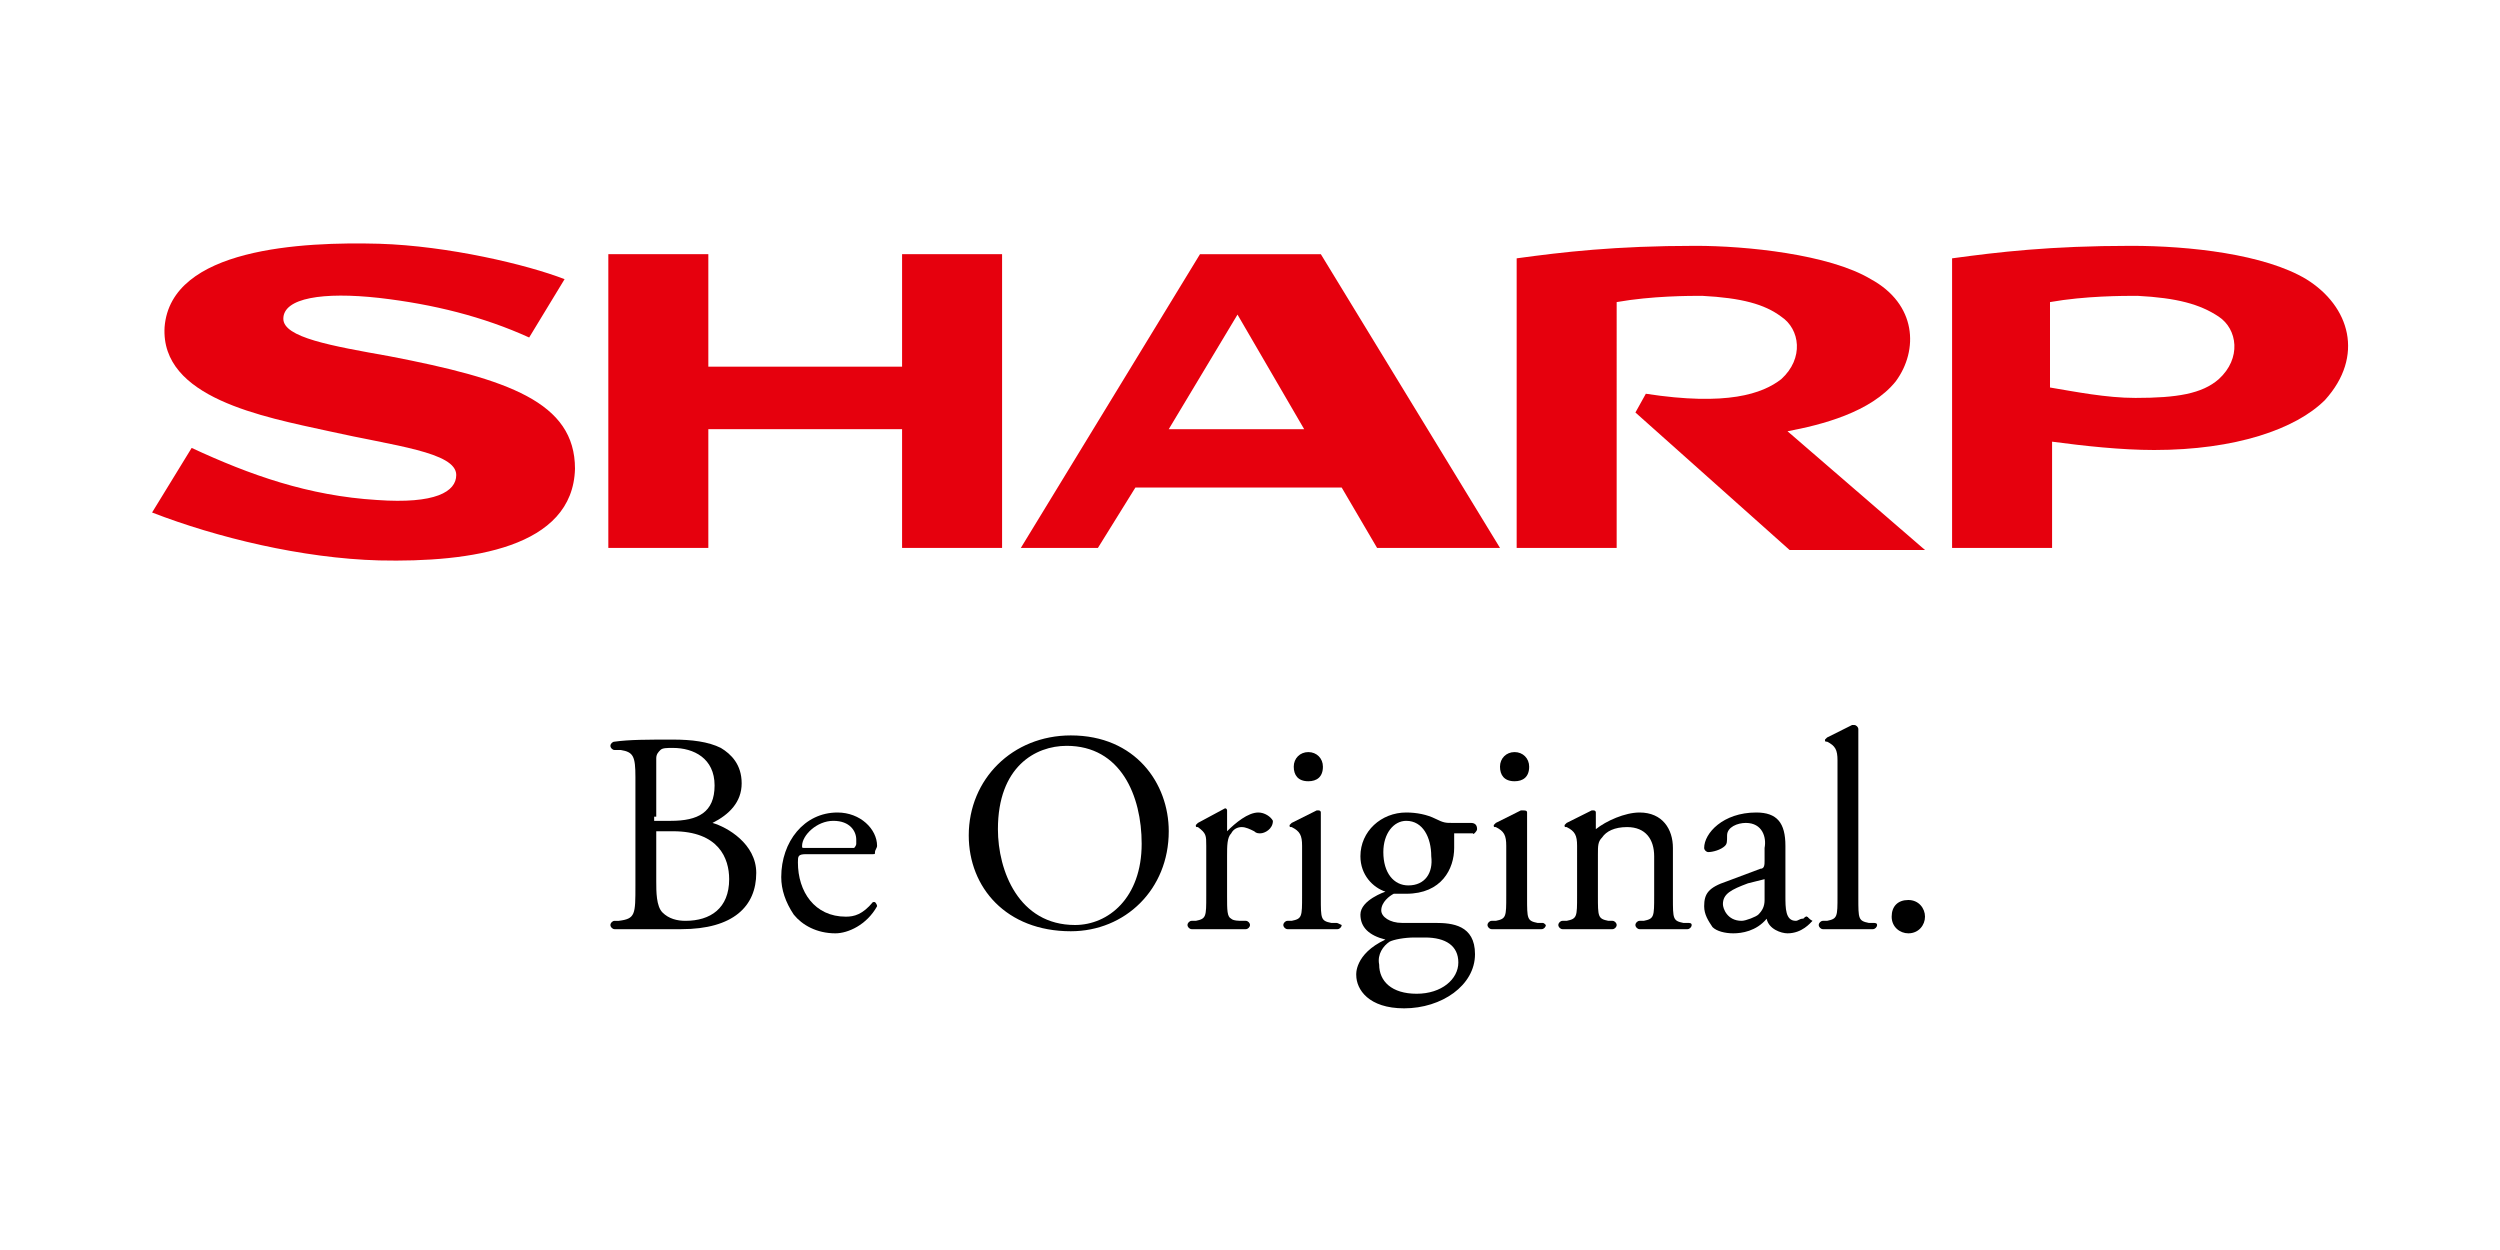 <?xml version="1.0" encoding="UTF-8"?> <svg xmlns="http://www.w3.org/2000/svg" xmlns:xlink="http://www.w3.org/1999/xlink" version="1.1" id="logo" x="0px" y="0px" viewBox="0 0 120 60" style="enable-background:new 0 0 120 60;" xml:space="preserve"> <style type="text/css"> .st0{fill:#E6000D;} </style> <g> <g> <path d="M51.4,35.3c-2.8,0-4.9,2.1-4.9,4.8c0,2.5,1.8,4.6,4.9,4.6c2.6,0,4.7-2,4.7-4.8C56.1,37.6,54.5,35.3,51.4,35.3z M51.6,44.4 c-2.7,0-3.7-2.6-3.7-4.6c0-3,1.8-4,3.3-4c2.6,0,3.6,2.4,3.6,4.7C54.8,43.1,53.2,44.4,51.6,44.4z"></path> <path d="M86.7,44c0,0-0.1,0.1-0.2,0.1c-0.1,0-0.2,0.1-0.3,0.1c-0.5,0-0.5-0.6-0.5-1.2v-2.4c0-1.1-0.4-1.6-1.4-1.6 c-1.6,0-2.5,1-2.5,1.7c0,0.1,0.1,0.2,0.2,0.2c0.2,0,0.6-0.1,0.8-0.3c0.1-0.1,0.1-0.2,0.1-0.5c0-0.4,0.5-0.6,0.9-0.6 c0.8,0,1,0.7,0.9,1.2v0.6c0,0.2,0,0.4-0.2,0.4l-1.6,0.6c-0.9,0.3-1.1,0.6-1.1,1.2c0,0.4,0.2,0.7,0.4,1c0.2,0.2,0.6,0.3,1,0.3 c0.4,0,1.1-0.1,1.6-0.7c0.1,0.5,0.7,0.7,1,0.7c0.7,0,1.1-0.5,1.2-0.6C86.8,44.1,86.8,44,86.7,44z M84.7,42.4v0.8 c0,0.3-0.1,0.5-0.3,0.7c-0.1,0.1-0.6,0.3-0.8,0.3c-0.7,0-0.9-0.6-0.9-0.8c0-0.5,0.4-0.7,1.2-1l0.8-0.2L84.7,42.4L84.7,42.4z"></path> <path d="M90.8,44c0-0.5,0.3-0.8,0.8-0.8c0.5,0,0.8,0.4,0.8,0.8c0,0.4-0.3,0.8-0.8,0.8C91.2,44.8,90.8,44.5,90.8,44z"></path> <circle cx="86.7" cy="44.1" r="0.1"></circle> <path d="M70.9,39.8c0-0.2-0.1-0.3-0.3-0.3h-0.9c-0.3,0-0.4,0-0.8-0.2C68.5,39.1,68,39,67.5,39c-1.2,0-2.2,0.9-2.2,2.1 c0,0.9,0.6,1.5,1.2,1.7c0,0-1.2,0.4-1.2,1.1c0,0.6,0.4,1,1.2,1.2c-1.5,0.7-1.4,1.7-1.4,1.7c0,0.7,0.6,1.6,2.3,1.6 c1.8,0,3.4-1.1,3.4-2.6c0-1.4-1.1-1.5-1.9-1.5c-0.6,0-1.2,0-1.6,0c-0.6,0-1-0.3-1-0.6c0-0.4,0.4-0.7,0.6-0.8c0.2,0,0.4,0,0.6,0 c1.7,0,2.3-1.2,2.3-2.2c0-0.2,0-0.5,0-0.7h0.9C70.7,40.1,70.9,39.9,70.9,39.8z M66.7,45.2c0.2-0.1,0.7-0.2,1.2-0.2h0.5 c1,0,1.6,0.4,1.6,1.2c0,0.8-0.8,1.5-2,1.5c-1.2,0-1.8-0.6-1.8-1.4C66.1,45.8,66.4,45.4,66.7,45.2z M67.6,42.5 c-0.7,0-1.2-0.6-1.2-1.6c0-0.9,0.5-1.5,1.1-1.5c0.8,0,1.2,0.8,1.2,1.7C68.8,41.9,68.4,42.5,67.6,42.5z"></path> <path d="M42.1,43.5L42.1,43.5C42.1,43.5,42.1,43.5,42.1,43.5c0-0.1-0.1-0.2-0.1-0.2c0,0-0.1,0-0.1,0h0C41.4,43.9,41,44,40.6,44 c-1.5,0-2.3-1.2-2.3-2.6c0-0.3,0-0.4,0.4-0.4h2.5h0.7c0.1,0,0.1,0,0.1-0.1h0l0,0c0,0,0,0,0,0c0-0.1,0.1-0.2,0.1-0.3 c0-0.8-0.8-1.6-1.9-1.6c-1.6,0-2.7,1.4-2.7,3.1c0,0.6,0.2,1.2,0.6,1.8c0.4,0.5,1.1,0.9,2,0.9C40.7,44.8,41.6,44.4,42.1,43.5 C42.1,43.5,42.1,43.5,42.1,43.5L42.1,43.5z M40,39.4c0.8,0,1.1,0.5,1.1,0.9c0,0,0,0.2,0,0.2c0,0.1-0.1,0.2-0.1,0.2 c-0.1,0-1.4,0-1.4,0h-1c-0.1,0-0.1,0-0.1-0.1C38.5,40.1,39.2,39.4,40,39.4z"></path> <path d="M34.2,39.5c0.8-0.4,1.4-1,1.4-1.9c0-0.9-0.5-1.4-1-1.7c-0.6-0.3-1.4-0.4-2.3-0.4c-1.2,0-2.1,0-2.8,0.1v0 c-0.1,0-0.2,0.1-0.2,0.2c0,0.1,0.1,0.2,0.2,0.2l0.3,0c0.6,0.1,0.7,0.3,0.7,1.3v5.2c0,1.4,0,1.6-0.8,1.7l-0.2,0l0,0 c-0.1,0-0.2,0.1-0.2,0.2c0,0.1,0.1,0.2,0.2,0.2c0,0,0,0,0,0c0,0,0,0,0,0h3.2c2.5,0,3.6-1.1,3.6-2.7C36.3,40.5,34.9,39.7,34.2,39.5 z M31.5,39.2v-2.8c0-0.2,0.1-0.3,0.2-0.4c0.1-0.1,0.3-0.1,0.6-0.1c1,0,2,0.5,2,1.8c0,1.3-0.8,1.7-2.1,1.7c-0.1,0-0.2,0-0.3,0h-0.5 V39.2z M32.9,44.2c-0.4,0-0.8-0.1-1.1-0.4c-0.3-0.3-0.3-1-0.3-1.5v-2v-0.4h0.8c2.2,0,2.7,1.3,2.7,2.3C35,43.6,34.1,44.2,32.9,44.2 z"></path> <path d="M60.4,39c-0.5,0-1.1,0.5-1.5,0.9v-1v0c0,0,0,0,0,0c0,0,0-0.1-0.1-0.1c0,0,0,0,0,0h0l-1.3,0.7v0c0,0-0.1,0.1-0.1,0.1 c0,0.1,0,0.1,0.1,0.1l0,0c0.4,0.3,0.4,0.4,0.4,0.9V43c0,1,0,1.1-0.5,1.2l-0.2,0l0,0c-0.1,0-0.2,0.1-0.2,0.2c0,0.1,0.1,0.2,0.2,0.2 h1h0.6h1c0.1,0,0.2-0.1,0.2-0.2c0-0.1-0.1-0.2-0.2-0.2l0,0l-0.2,0c-0.1,0-0.4,0-0.5-0.1c-0.2-0.1-0.2-0.4-0.2-1.1v-1.9 c0-0.5,0-0.9,0.2-1.1c0.1-0.2,0.3-0.3,0.5-0.3c0.2,0,0.4,0.1,0.6,0.2c0.1,0.1,0.2,0.1,0.3,0.1c0.2,0,0.6-0.2,0.6-0.6 C61,39.2,60.7,39,60.4,39z"></path> <g> <path d="M62.8,37.5c0.4,0,0.7-0.2,0.7-0.7c0-0.4-0.3-0.7-0.7-0.7c-0.4,0-0.7,0.3-0.7,0.7C62.1,37.2,62.3,37.5,62.8,37.5z"></path> <path d="M64.1,44.3L64.1,44.3l-0.2,0c-0.5-0.1-0.5-0.2-0.5-1.2v-1.3V39c0-0.1-0.1-0.1-0.1-0.1c0,0,0,0-0.1,0l0,0l-1.2,0.6h0l0,0 v0c0,0-0.1,0.1-0.1,0.1c0,0.1,0,0.1,0.1,0.1l0,0c0.4,0.2,0.5,0.4,0.5,0.9v1.1V43c0,1,0,1.1-0.5,1.2l-0.2,0l0,0 c-0.1,0-0.2,0.1-0.2,0.2c0,0.1,0.1,0.2,0.2,0.2h1h0.6h0.8c0.1,0,0.2-0.1,0.2-0.2C64.2,44.3,64.2,44.3,64.1,44.3z"></path> </g> <g> <path d="M72.7,37.5c0.4,0,0.7-0.2,0.7-0.7c0-0.4-0.3-0.7-0.7-0.7c-0.4,0-0.7,0.3-0.7,0.7C72,37.2,72.2,37.5,72.7,37.5z"></path> <path d="M74,44.3L74,44.3l-0.2,0c-0.5-0.1-0.5-0.2-0.5-1.2v-1.3V39c0-0.1-0.1-0.1-0.2-0.1c0,0,0,0-0.1,0l0,0l-1.2,0.6 c0,0,0,0,0,0l0,0v0c0,0-0.1,0.1-0.1,0.1c0,0.1,0,0.1,0.1,0.1l0,0c0.4,0.2,0.5,0.4,0.5,0.9v1.1V43c0,1,0,1.1-0.5,1.2l-0.2,0l0,0 c-0.1,0-0.2,0.1-0.2,0.2c0,0.1,0.1,0.2,0.2,0.2h1h0.6h0.8c0.1,0,0.2-0.1,0.2-0.2C74.1,44.3,74.1,44.3,74,44.3z"></path> </g> <path d="M89.9,44.3L89.9,44.3l-0.2,0c-0.5-0.1-0.5-0.2-0.5-1.2v-1.3V35c0-0.1-0.1-0.2-0.2-0.2c0,0,0,0-0.1,0l0,0l-1.2,0.6 c0,0,0,0,0,0l0,0l0,0c0,0-0.1,0.1-0.1,0.1c0,0.1,0,0.1,0.1,0.1l0,0c0.4,0.2,0.5,0.4,0.5,0.9v5.2V43c0,1,0,1.1-0.5,1.2l-0.2,0l0,0 c-0.1,0-0.2,0.1-0.2,0.2c0,0.1,0.1,0.2,0.2,0.2h1h0.6h0.8c0.1,0,0.2-0.1,0.2-0.2C90.1,44.3,90,44.3,89.9,44.3z"></path> <path d="M81,44.3L81,44.3l-0.2,0c-0.5-0.1-0.5-0.2-0.5-1.2l0,0v-2.4c0-0.9-0.5-1.7-1.6-1.7c-0.7,0-1.6,0.4-2.1,0.8V39 c0-0.1-0.1-0.1-0.1-0.1c0,0,0,0-0.1,0l0,0l-1.2,0.6c0,0,0,0,0,0l0,0v0c0,0-0.1,0.1-0.1,0.1c0,0.1,0,0.1,0.1,0.1l0,0 c0.4,0.2,0.5,0.4,0.5,0.9V43l0,0c0,1,0,1.1-0.5,1.2l-0.2,0l0,0c-0.1,0-0.2,0.1-0.2,0.2c0,0.1,0.1,0.2,0.2,0.2h1h0.6h0.8 c0.1,0,0.2-0.1,0.2-0.2c0-0.1-0.1-0.2-0.2-0.2l0,0l-0.2,0c-0.5-0.1-0.5-0.2-0.5-1.2v-1.3l0,0V41c0-0.4,0-0.6,0.2-0.8 c0.2-0.3,0.6-0.5,1.2-0.5c0.9,0,1.3,0.6,1.3,1.4v0.8l0,0V43c0,1,0,1.1-0.5,1.2l-0.2,0l0,0c-0.1,0-0.2,0.1-0.2,0.2 c0,0.1,0.1,0.2,0.2,0.2h1h0.6H81c0.1,0,0.2-0.1,0.2-0.2C81.2,44.3,81.1,44.3,81,44.3z"></path> </g> <g> <polyline class="st0" points="43.3,17.6 34,17.6 34,12.2 29.2,12.2 29.2,26.3 34,26.3 34,20.6 43.3,20.6 43.3,26.3 48.1,26.3 48.1,12.2 43.3,12.2 43.3,17.6 "></polyline> <path class="st0" d="M57.6,12.2L49,26.3h3.7l1.8-2.9h9.9l1.7,2.9h5.9l-8.6-14.1H57.6z M56.1,20.6l3.3-5.5l3.2,5.5H56.1"></path> <path class="st0" d="M91,18.3c1.1-1.5,1-3.7-1.2-4.9c-2-1.2-6-1.6-8.4-1.6c-3.9,0-6.4,0.3-8.6,0.6v13.9h4.8V14.5 c1.7-0.3,3.5-0.3,4.1-0.3c1.9,0.1,3,0.4,3.8,1c0.9,0.6,1.1,2,0,3c-0.9,0.7-2.6,1.3-6.5,0.7l-0.5,0.9l7.4,6.6h6.5l-6.6-5.7 C87.4,20.4,89.8,19.8,91,18.3"></path> <path class="st0" d="M18.7,17.1c-2.8-0.5-5.1-0.9-5.1-1.8c0-1,1.9-1.3,4.6-1c2.6,0.3,5,0.9,7.2,1.9l1.7-2.8 c-1.8-0.7-5.6-1.6-8.9-1.7c-3.7-0.1-10,0.2-10.3,4c-0.2,3.4,4.7,4.3,7.9,5c3.1,0.7,6.1,1,6.1,2.1c0,0.8-1,1.4-3.8,1.2 c-3.3-0.2-6.1-1.2-8.9-2.5l-1.9,3.1c3.1,1.2,7.2,2.2,10.9,2.3c4.4,0.1,9.3-0.6,9.4-4.4C27.6,19.3,24.4,18.2,18.7,17.1"></path> <path class="st0" d="M110.7,13.4c-2-1.2-5.6-1.6-8.4-1.6c-3.9,0-6.4,0.3-8.6,0.6v13.9h4.8v-5.1c1.5,0.2,3.3,0.4,4.9,0.4 c3.9,0,6.8-1,8.2-2.4C113.5,17.1,112.8,14.7,110.7,13.4z M106.5,18.2c-0.8,0.7-2,0.9-4,0.9c-1.4,0-2.9-0.3-4.1-0.5v-4.1 c1.7-0.3,3.5-0.3,4.2-0.3c1.9,0.1,3,0.4,3.9,1C107.4,15.8,107.6,17.2,106.5,18.2"></path> </g> </g> </svg> 